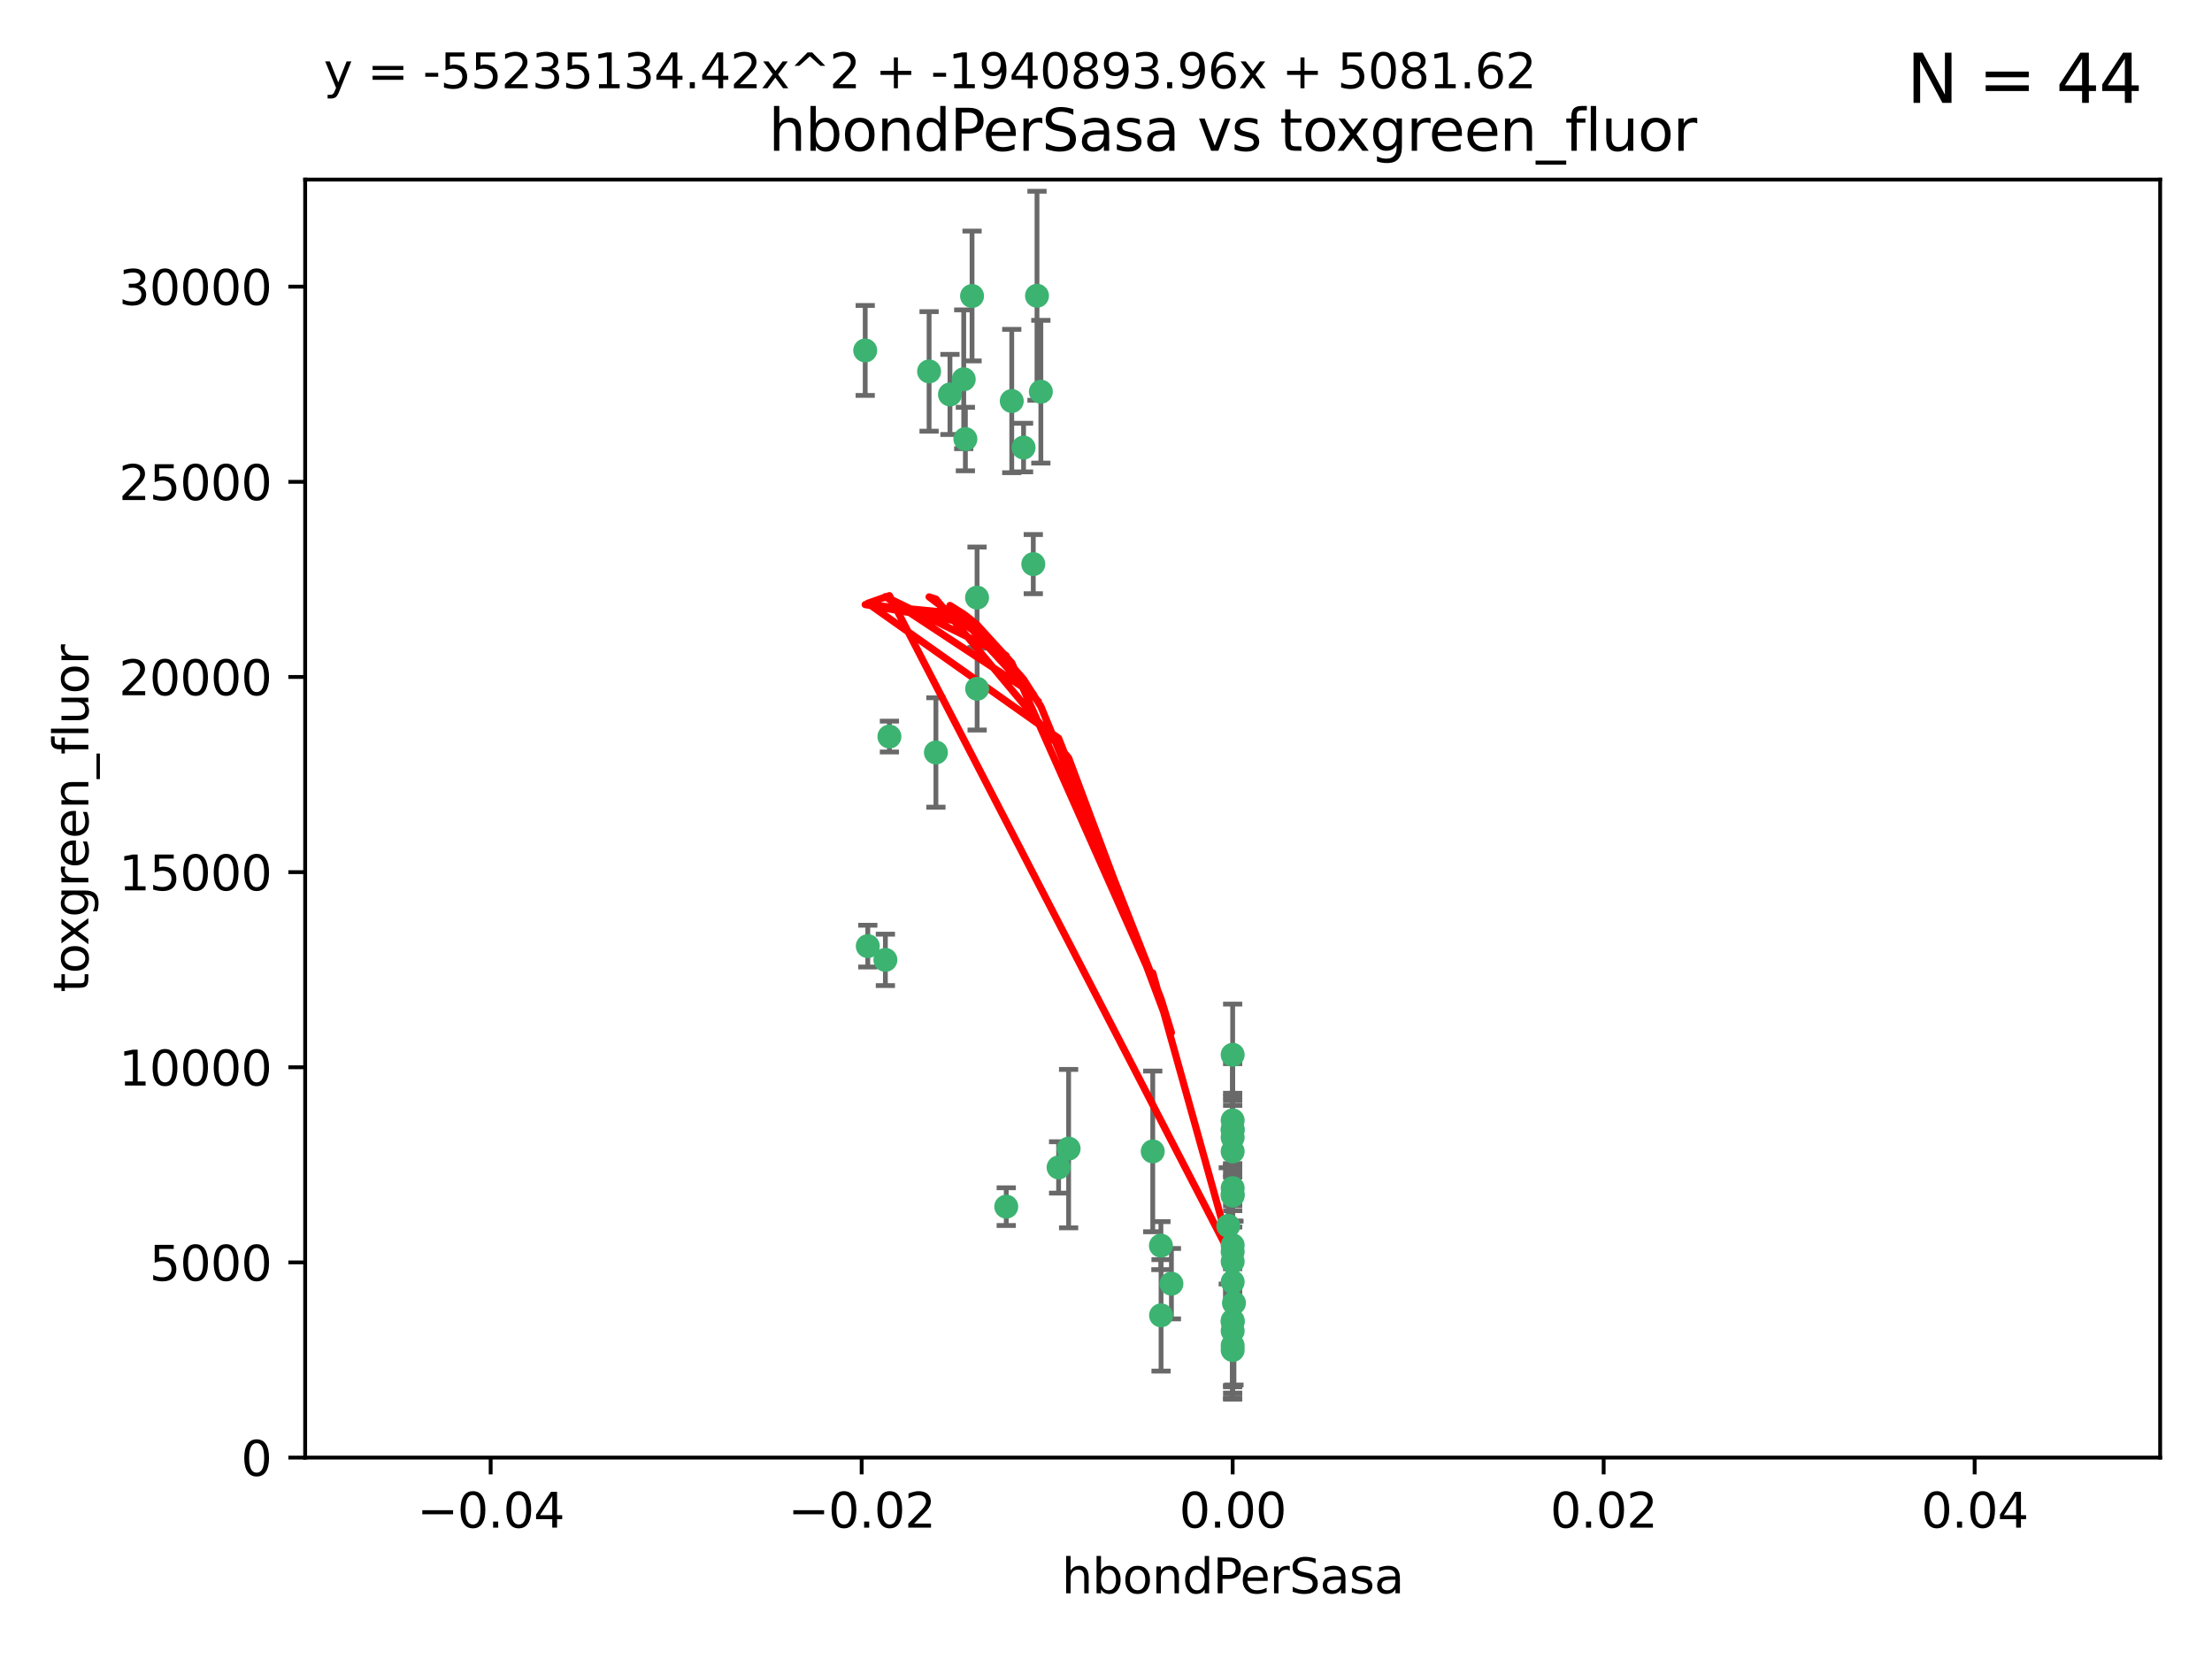 <?xml version="1.0" encoding="utf-8" standalone="no"?>
<!DOCTYPE svg PUBLIC "-//W3C//DTD SVG 1.1//EN"
  "http://www.w3.org/Graphics/SVG/1.1/DTD/svg11.dtd">
<svg xmlns:xlink="http://www.w3.org/1999/xlink" width="460.8pt" height="345.6pt" viewBox="0 0 460.8 345.6" xmlns="http://www.w3.org/2000/svg" version="1.1">
 <defs>
  <style type="text/css">*{stroke-linejoin: round; stroke-linecap: butt}</style>
 </defs>
 <g id="figure_1">
  <g id="patch_1">
   <path d="M 0 345.6 
L 460.8 345.6 
L 460.8 0 
L 0 0 
z
" style="fill: #ffffff"/>
  </g>
  <g id="axes_1">
   <g id="patch_2">
    <path d="M 63.571 303.64 
L 450 303.64 
L 450 37.411 
L 63.571 37.411 
z
" style="fill: #ffffff"/>
   </g>
   <g id="PathCollection_1">
    <defs>
     <path id="mf26d91941d" d="M 0 1.118 
C 0.297 1.118 0.581 1 0.791 0.791 
C 1 0.581 1.118 0.297 1.118 0 
C 1.118 -0.297 1 -0.581 0.791 -0.791 
C 0.581 -1 0.297 -1.118 0 -1.118 
C -0.297 -1.118 -0.581 -1 -0.791 -0.791 
C -1 -0.581 -1.118 -0.297 -1.118 0 
C -1.118 0.297 -1 0.581 -0.791 0.791 
C -0.581 1 -0.297 1.118 0 1.118 
z
" style="stroke: #3cb371"/>
    </defs>
    <g clip-path="url(#pdca9bd681d)">
     <use xlink:href="#mf26d91941d" x="216.026" y="61.614" style="fill: #3cb371; stroke: #3cb371"/>
     <use xlink:href="#mf26d91941d" x="197.895" y="82.171" style="fill: #3cb371; stroke: #3cb371"/>
     <use xlink:href="#mf26d91941d" x="200.763" y="79.013" style="fill: #3cb371; stroke: #3cb371"/>
     <use xlink:href="#mf26d91941d" x="180.24" y="73.004" style="fill: #3cb371; stroke: #3cb371"/>
     <use xlink:href="#mf26d91941d" x="203.536" y="124.496" style="fill: #3cb371; stroke: #3cb371"/>
     <use xlink:href="#mf26d91941d" x="201.107" y="91.463" style="fill: #3cb371; stroke: #3cb371"/>
     <use xlink:href="#mf26d91941d" x="203.554" y="143.488" style="fill: #3cb371; stroke: #3cb371"/>
     <use xlink:href="#mf26d91941d" x="210.768" y="83.54" style="fill: #3cb371; stroke: #3cb371"/>
     <use xlink:href="#mf26d91941d" x="241.838" y="259.488" style="fill: #3cb371; stroke: #3cb371"/>
     <use xlink:href="#mf26d91941d" x="216.829" y="81.601" style="fill: #3cb371; stroke: #3cb371"/>
     <use xlink:href="#mf26d91941d" x="213.226" y="93.237" style="fill: #3cb371; stroke: #3cb371"/>
     <use xlink:href="#mf26d91941d" x="202.496" y="61.664" style="fill: #3cb371; stroke: #3cb371"/>
     <use xlink:href="#mf26d91941d" x="215.253" y="117.515" style="fill: #3cb371; stroke: #3cb371"/>
     <use xlink:href="#mf26d91941d" x="184.442" y="199.958" style="fill: #3cb371; stroke: #3cb371"/>
     <use xlink:href="#mf26d91941d" x="209.62" y="251.367" style="fill: #3cb371; stroke: #3cb371"/>
     <use xlink:href="#mf26d91941d" x="193.547" y="77.373" style="fill: #3cb371; stroke: #3cb371"/>
     <use xlink:href="#mf26d91941d" x="194.968" y="156.754" style="fill: #3cb371; stroke: #3cb371"/>
     <use xlink:href="#mf26d91941d" x="222.612" y="239.279" style="fill: #3cb371; stroke: #3cb371"/>
     <use xlink:href="#mf26d91941d" x="244.027" y="267.417" style="fill: #3cb371; stroke: #3cb371"/>
     <use xlink:href="#mf26d91941d" x="241.869" y="274.013" style="fill: #3cb371; stroke: #3cb371"/>
     <use xlink:href="#mf26d91941d" x="220.527" y="243.195" style="fill: #3cb371; stroke: #3cb371"/>
     <use xlink:href="#mf26d91941d" x="180.776" y="197.095" style="fill: #3cb371; stroke: #3cb371"/>
     <use xlink:href="#mf26d91941d" x="185.282" y="153.437" style="fill: #3cb371; stroke: #3cb371"/>
     <use xlink:href="#mf26d91941d" x="256.786" y="280.312" style="fill: #3cb371; stroke: #3cb371"/>
     <use xlink:href="#mf26d91941d" x="257.056" y="271.445" style="fill: #3cb371; stroke: #3cb371"/>
     <use xlink:href="#mf26d91941d" x="256.786" y="219.726" style="fill: #3cb371; stroke: #3cb371"/>
     <use xlink:href="#mf26d91941d" x="240.137" y="239.858" style="fill: #3cb371; stroke: #3cb371"/>
     <use xlink:href="#mf26d91941d" x="256.786" y="247.505" style="fill: #3cb371; stroke: #3cb371"/>
     <use xlink:href="#mf26d91941d" x="256.786" y="259.404" style="fill: #3cb371; stroke: #3cb371"/>
     <use xlink:href="#mf26d91941d" x="256.786" y="233.39" style="fill: #3cb371; stroke: #3cb371"/>
     <use xlink:href="#mf26d91941d" x="256.786" y="235.267" style="fill: #3cb371; stroke: #3cb371"/>
     <use xlink:href="#mf26d91941d" x="255.869" y="255.371" style="fill: #3cb371; stroke: #3cb371"/>
     <use xlink:href="#mf26d91941d" x="256.786" y="248.797" style="fill: #3cb371; stroke: #3cb371"/>
     <use xlink:href="#mf26d91941d" x="256.786" y="239.862" style="fill: #3cb371; stroke: #3cb371"/>
     <use xlink:href="#mf26d91941d" x="256.786" y="281.233" style="fill: #3cb371; stroke: #3cb371"/>
     <use xlink:href="#mf26d91941d" x="256.786" y="235.431" style="fill: #3cb371; stroke: #3cb371"/>
     <use xlink:href="#mf26d91941d" x="256.786" y="275.386" style="fill: #3cb371; stroke: #3cb371"/>
     <use xlink:href="#mf26d91941d" x="256.786" y="236.943" style="fill: #3cb371; stroke: #3cb371"/>
     <use xlink:href="#mf26d91941d" x="256.786" y="277.252" style="fill: #3cb371; stroke: #3cb371"/>
     <use xlink:href="#mf26d91941d" x="256.786" y="249.072" style="fill: #3cb371; stroke: #3cb371"/>
     <use xlink:href="#mf26d91941d" x="256.786" y="267.05" style="fill: #3cb371; stroke: #3cb371"/>
     <use xlink:href="#mf26d91941d" x="256.786" y="262.805" style="fill: #3cb371; stroke: #3cb371"/>
     <use xlink:href="#mf26d91941d" x="256.786" y="275.102" style="fill: #3cb371; stroke: #3cb371"/>
     <use xlink:href="#mf26d91941d" x="256.786" y="260.738" style="fill: #3cb371; stroke: #3cb371"/>
    </g>
   </g>
   <g id="matplotlib.axis_1">
    <g id="xtick_1">
     <g id="line2d_1">
      <defs>
       <path id="m1353cb3b47" d="M 0 0 
L 0 3.5 
" style="stroke: #000000; stroke-width: 0.8"/>
      </defs>
      <g>
       <use xlink:href="#m1353cb3b47" x="102.214" y="303.64" style="stroke: #000000; stroke-width: 0.8"/>
      </g>
     </g>
     <g id="text_1">
      <!-- −0.04 -->
      <g transform="translate(86.891 318.238)scale(0.1 -0.1)">
       <defs>
        <path id="DejaVuSans-2212" d="M 678 2272 
L 4684 2272 
L 4684 1741 
L 678 1741 
L 678 2272 
z
" transform="scale(0.016)"/>
        <path id="DejaVuSans-30" d="M 2034 4250 
Q 1547 4250 1301 3770 
Q 1056 3291 1056 2328 
Q 1056 1369 1301 889 
Q 1547 409 2034 409 
Q 2525 409 2770 889 
Q 3016 1369 3016 2328 
Q 3016 3291 2770 3770 
Q 2525 4250 2034 4250 
z
M 2034 4750 
Q 2819 4750 3233 4129 
Q 3647 3509 3647 2328 
Q 3647 1150 3233 529 
Q 2819 -91 2034 -91 
Q 1250 -91 836 529 
Q 422 1150 422 2328 
Q 422 3509 836 4129 
Q 1250 4750 2034 4750 
z
" transform="scale(0.016)"/>
        <path id="DejaVuSans-2e" d="M 684 794 
L 1344 794 
L 1344 0 
L 684 0 
L 684 794 
z
" transform="scale(0.016)"/>
        <path id="DejaVuSans-34" d="M 2419 4116 
L 825 1625 
L 2419 1625 
L 2419 4116 
z
M 2253 4666 
L 3047 4666 
L 3047 1625 
L 3713 1625 
L 3713 1100 
L 3047 1100 
L 3047 0 
L 2419 0 
L 2419 1100 
L 313 1100 
L 313 1709 
L 2253 4666 
z
" transform="scale(0.016)"/>
       </defs>
       <use xlink:href="#DejaVuSans-2212"/>
       <use xlink:href="#DejaVuSans-30" x="83.789"/>
       <use xlink:href="#DejaVuSans-2e" x="147.412"/>
       <use xlink:href="#DejaVuSans-30" x="179.199"/>
       <use xlink:href="#DejaVuSans-34" x="242.822"/>
      </g>
     </g>
    </g>
    <g id="xtick_2">
     <g id="line2d_2">
      <g>
       <use xlink:href="#m1353cb3b47" x="179.5" y="303.64" style="stroke: #000000; stroke-width: 0.8"/>
      </g>
     </g>
     <g id="text_2">
      <!-- −0.02 -->
      <g transform="translate(164.177 318.238)scale(0.1 -0.1)">
       <defs>
        <path id="DejaVuSans-32" d="M 1228 531 
L 3431 531 
L 3431 0 
L 469 0 
L 469 531 
Q 828 903 1448 1529 
Q 2069 2156 2228 2338 
Q 2531 2678 2651 2914 
Q 2772 3150 2772 3378 
Q 2772 3750 2511 3984 
Q 2250 4219 1831 4219 
Q 1534 4219 1204 4116 
Q 875 4013 500 3803 
L 500 4441 
Q 881 4594 1212 4672 
Q 1544 4750 1819 4750 
Q 2544 4750 2975 4387 
Q 3406 4025 3406 3419 
Q 3406 3131 3298 2873 
Q 3191 2616 2906 2266 
Q 2828 2175 2409 1742 
Q 1991 1309 1228 531 
z
" transform="scale(0.016)"/>
       </defs>
       <use xlink:href="#DejaVuSans-2212"/>
       <use xlink:href="#DejaVuSans-30" x="83.789"/>
       <use xlink:href="#DejaVuSans-2e" x="147.412"/>
       <use xlink:href="#DejaVuSans-30" x="179.199"/>
       <use xlink:href="#DejaVuSans-32" x="242.822"/>
      </g>
     </g>
    </g>
    <g id="xtick_3">
     <g id="line2d_3">
      <g>
       <use xlink:href="#m1353cb3b47" x="256.786" y="303.64" style="stroke: #000000; stroke-width: 0.8"/>
      </g>
     </g>
     <g id="text_3">
      <!-- 0.00 -->
      <g transform="translate(245.653 318.238)scale(0.1 -0.1)">
       <use xlink:href="#DejaVuSans-30"/>
       <use xlink:href="#DejaVuSans-2e" x="63.623"/>
       <use xlink:href="#DejaVuSans-30" x="95.41"/>
       <use xlink:href="#DejaVuSans-30" x="159.033"/>
      </g>
     </g>
    </g>
    <g id="xtick_4">
     <g id="line2d_4">
      <g>
       <use xlink:href="#m1353cb3b47" x="334.071" y="303.64" style="stroke: #000000; stroke-width: 0.8"/>
      </g>
     </g>
     <g id="text_4">
      <!-- 0.02 -->
      <g transform="translate(322.939 318.238)scale(0.1 -0.1)">
       <use xlink:href="#DejaVuSans-30"/>
       <use xlink:href="#DejaVuSans-2e" x="63.623"/>
       <use xlink:href="#DejaVuSans-30" x="95.41"/>
       <use xlink:href="#DejaVuSans-32" x="159.033"/>
      </g>
     </g>
    </g>
    <g id="xtick_5">
     <g id="line2d_5">
      <g>
       <use xlink:href="#m1353cb3b47" x="411.357" y="303.64" style="stroke: #000000; stroke-width: 0.8"/>
      </g>
     </g>
     <g id="text_5">
      <!-- 0.04 -->
      <g transform="translate(400.224 318.238)scale(0.1 -0.1)">
       <use xlink:href="#DejaVuSans-30"/>
       <use xlink:href="#DejaVuSans-2e" x="63.623"/>
       <use xlink:href="#DejaVuSans-30" x="95.41"/>
       <use xlink:href="#DejaVuSans-34" x="159.033"/>
      </g>
     </g>
    </g>
    <g id="text_6">
     <!-- hbondPerSasa -->
     <g transform="translate(221.168 331.917)scale(0.1 -0.1)">
      <defs>
       <path id="DejaVuSans-68" d="M 3513 2113 
L 3513 0 
L 2938 0 
L 2938 2094 
Q 2938 2591 2744 2837 
Q 2550 3084 2163 3084 
Q 1697 3084 1428 2787 
Q 1159 2491 1159 1978 
L 1159 0 
L 581 0 
L 581 4863 
L 1159 4863 
L 1159 2956 
Q 1366 3272 1645 3428 
Q 1925 3584 2291 3584 
Q 2894 3584 3203 3211 
Q 3513 2838 3513 2113 
z
" transform="scale(0.016)"/>
       <path id="DejaVuSans-62" d="M 3116 1747 
Q 3116 2381 2855 2742 
Q 2594 3103 2138 3103 
Q 1681 3103 1420 2742 
Q 1159 2381 1159 1747 
Q 1159 1113 1420 752 
Q 1681 391 2138 391 
Q 2594 391 2855 752 
Q 3116 1113 3116 1747 
z
M 1159 2969 
Q 1341 3281 1617 3432 
Q 1894 3584 2278 3584 
Q 2916 3584 3314 3078 
Q 3713 2572 3713 1747 
Q 3713 922 3314 415 
Q 2916 -91 2278 -91 
Q 1894 -91 1617 61 
Q 1341 213 1159 525 
L 1159 0 
L 581 0 
L 581 4863 
L 1159 4863 
L 1159 2969 
z
" transform="scale(0.016)"/>
       <path id="DejaVuSans-6f" d="M 1959 3097 
Q 1497 3097 1228 2736 
Q 959 2375 959 1747 
Q 959 1119 1226 758 
Q 1494 397 1959 397 
Q 2419 397 2687 759 
Q 2956 1122 2956 1747 
Q 2956 2369 2687 2733 
Q 2419 3097 1959 3097 
z
M 1959 3584 
Q 2709 3584 3137 3096 
Q 3566 2609 3566 1747 
Q 3566 888 3137 398 
Q 2709 -91 1959 -91 
Q 1206 -91 779 398 
Q 353 888 353 1747 
Q 353 2609 779 3096 
Q 1206 3584 1959 3584 
z
" transform="scale(0.016)"/>
       <path id="DejaVuSans-6e" d="M 3513 2113 
L 3513 0 
L 2938 0 
L 2938 2094 
Q 2938 2591 2744 2837 
Q 2550 3084 2163 3084 
Q 1697 3084 1428 2787 
Q 1159 2491 1159 1978 
L 1159 0 
L 581 0 
L 581 3500 
L 1159 3500 
L 1159 2956 
Q 1366 3272 1645 3428 
Q 1925 3584 2291 3584 
Q 2894 3584 3203 3211 
Q 3513 2838 3513 2113 
z
" transform="scale(0.016)"/>
       <path id="DejaVuSans-64" d="M 2906 2969 
L 2906 4863 
L 3481 4863 
L 3481 0 
L 2906 0 
L 2906 525 
Q 2725 213 2448 61 
Q 2172 -91 1784 -91 
Q 1150 -91 751 415 
Q 353 922 353 1747 
Q 353 2572 751 3078 
Q 1150 3584 1784 3584 
Q 2172 3584 2448 3432 
Q 2725 3281 2906 2969 
z
M 947 1747 
Q 947 1113 1208 752 
Q 1469 391 1925 391 
Q 2381 391 2643 752 
Q 2906 1113 2906 1747 
Q 2906 2381 2643 2742 
Q 2381 3103 1925 3103 
Q 1469 3103 1208 2742 
Q 947 2381 947 1747 
z
" transform="scale(0.016)"/>
       <path id="DejaVuSans-50" d="M 1259 4147 
L 1259 2394 
L 2053 2394 
Q 2494 2394 2734 2622 
Q 2975 2850 2975 3272 
Q 2975 3691 2734 3919 
Q 2494 4147 2053 4147 
L 1259 4147 
z
M 628 4666 
L 2053 4666 
Q 2838 4666 3239 4311 
Q 3641 3956 3641 3272 
Q 3641 2581 3239 2228 
Q 2838 1875 2053 1875 
L 1259 1875 
L 1259 0 
L 628 0 
L 628 4666 
z
" transform="scale(0.016)"/>
       <path id="DejaVuSans-65" d="M 3597 1894 
L 3597 1613 
L 953 1613 
Q 991 1019 1311 708 
Q 1631 397 2203 397 
Q 2534 397 2845 478 
Q 3156 559 3463 722 
L 3463 178 
Q 3153 47 2828 -22 
Q 2503 -91 2169 -91 
Q 1331 -91 842 396 
Q 353 884 353 1716 
Q 353 2575 817 3079 
Q 1281 3584 2069 3584 
Q 2775 3584 3186 3129 
Q 3597 2675 3597 1894 
z
M 3022 2063 
Q 3016 2534 2758 2815 
Q 2500 3097 2075 3097 
Q 1594 3097 1305 2825 
Q 1016 2553 972 2059 
L 3022 2063 
z
" transform="scale(0.016)"/>
       <path id="DejaVuSans-72" d="M 2631 2963 
Q 2534 3019 2420 3045 
Q 2306 3072 2169 3072 
Q 1681 3072 1420 2755 
Q 1159 2438 1159 1844 
L 1159 0 
L 581 0 
L 581 3500 
L 1159 3500 
L 1159 2956 
Q 1341 3275 1631 3429 
Q 1922 3584 2338 3584 
Q 2397 3584 2469 3576 
Q 2541 3569 2628 3553 
L 2631 2963 
z
" transform="scale(0.016)"/>
       <path id="DejaVuSans-53" d="M 3425 4513 
L 3425 3897 
Q 3066 4069 2747 4153 
Q 2428 4238 2131 4238 
Q 1616 4238 1336 4038 
Q 1056 3838 1056 3469 
Q 1056 3159 1242 3001 
Q 1428 2844 1947 2747 
L 2328 2669 
Q 3034 2534 3370 2195 
Q 3706 1856 3706 1288 
Q 3706 609 3251 259 
Q 2797 -91 1919 -91 
Q 1588 -91 1214 -16 
Q 841 59 441 206 
L 441 856 
Q 825 641 1194 531 
Q 1563 422 1919 422 
Q 2459 422 2753 634 
Q 3047 847 3047 1241 
Q 3047 1584 2836 1778 
Q 2625 1972 2144 2069 
L 1759 2144 
Q 1053 2284 737 2584 
Q 422 2884 422 3419 
Q 422 4038 858 4394 
Q 1294 4750 2059 4750 
Q 2388 4750 2728 4690 
Q 3069 4631 3425 4513 
z
" transform="scale(0.016)"/>
       <path id="DejaVuSans-61" d="M 2194 1759 
Q 1497 1759 1228 1600 
Q 959 1441 959 1056 
Q 959 750 1161 570 
Q 1363 391 1709 391 
Q 2188 391 2477 730 
Q 2766 1069 2766 1631 
L 2766 1759 
L 2194 1759 
z
M 3341 1997 
L 3341 0 
L 2766 0 
L 2766 531 
Q 2569 213 2275 61 
Q 1981 -91 1556 -91 
Q 1019 -91 701 211 
Q 384 513 384 1019 
Q 384 1609 779 1909 
Q 1175 2209 1959 2209 
L 2766 2209 
L 2766 2266 
Q 2766 2663 2505 2880 
Q 2244 3097 1772 3097 
Q 1472 3097 1187 3025 
Q 903 2953 641 2809 
L 641 3341 
Q 956 3463 1253 3523 
Q 1550 3584 1831 3584 
Q 2591 3584 2966 3190 
Q 3341 2797 3341 1997 
z
" transform="scale(0.016)"/>
       <path id="DejaVuSans-73" d="M 2834 3397 
L 2834 2853 
Q 2591 2978 2328 3040 
Q 2066 3103 1784 3103 
Q 1356 3103 1142 2972 
Q 928 2841 928 2578 
Q 928 2378 1081 2264 
Q 1234 2150 1697 2047 
L 1894 2003 
Q 2506 1872 2764 1633 
Q 3022 1394 3022 966 
Q 3022 478 2636 193 
Q 2250 -91 1575 -91 
Q 1294 -91 989 -36 
Q 684 19 347 128 
L 347 722 
Q 666 556 975 473 
Q 1284 391 1588 391 
Q 1994 391 2212 530 
Q 2431 669 2431 922 
Q 2431 1156 2273 1281 
Q 2116 1406 1581 1522 
L 1381 1569 
Q 847 1681 609 1914 
Q 372 2147 372 2553 
Q 372 3047 722 3315 
Q 1072 3584 1716 3584 
Q 2034 3584 2315 3537 
Q 2597 3491 2834 3397 
z
" transform="scale(0.016)"/>
      </defs>
      <use xlink:href="#DejaVuSans-68"/>
      <use xlink:href="#DejaVuSans-62" x="63.379"/>
      <use xlink:href="#DejaVuSans-6f" x="126.855"/>
      <use xlink:href="#DejaVuSans-6e" x="188.037"/>
      <use xlink:href="#DejaVuSans-64" x="251.416"/>
      <use xlink:href="#DejaVuSans-50" x="314.893"/>
      <use xlink:href="#DejaVuSans-65" x="371.57"/>
      <use xlink:href="#DejaVuSans-72" x="433.094"/>
      <use xlink:href="#DejaVuSans-53" x="474.207"/>
      <use xlink:href="#DejaVuSans-61" x="537.684"/>
      <use xlink:href="#DejaVuSans-73" x="598.963"/>
      <use xlink:href="#DejaVuSans-61" x="651.062"/>
     </g>
    </g>
   </g>
   <g id="matplotlib.axis_2">
    <g id="ytick_1">
     <g id="line2d_6">
      <defs>
       <path id="mce7b92d0aa" d="M 0 0 
L -3.5 0 
" style="stroke: #000000; stroke-width: 0.8"/>
      </defs>
      <g>
       <use xlink:href="#mce7b92d0aa" x="63.571" y="303.64" style="stroke: #000000; stroke-width: 0.8"/>
      </g>
     </g>
     <g id="text_7">
      <!-- 0 -->
      <g transform="translate(50.209 307.439)scale(0.1 -0.1)">
       <use xlink:href="#DejaVuSans-30"/>
      </g>
     </g>
    </g>
    <g id="ytick_2">
     <g id="line2d_7">
      <g>
       <use xlink:href="#mce7b92d0aa" x="63.571" y="262.986" style="stroke: #000000; stroke-width: 0.8"/>
      </g>
     </g>
     <g id="text_8">
      <!-- 5000 -->
      <g transform="translate(31.121 266.786)scale(0.1 -0.1)">
       <defs>
        <path id="DejaVuSans-35" d="M 691 4666 
L 3169 4666 
L 3169 4134 
L 1269 4134 
L 1269 2991 
Q 1406 3038 1543 3061 
Q 1681 3084 1819 3084 
Q 2600 3084 3056 2656 
Q 3513 2228 3513 1497 
Q 3513 744 3044 326 
Q 2575 -91 1722 -91 
Q 1428 -91 1123 -41 
Q 819 9 494 109 
L 494 744 
Q 775 591 1075 516 
Q 1375 441 1709 441 
Q 2250 441 2565 725 
Q 2881 1009 2881 1497 
Q 2881 1984 2565 2268 
Q 2250 2553 1709 2553 
Q 1456 2553 1204 2497 
Q 953 2441 691 2322 
L 691 4666 
z
" transform="scale(0.016)"/>
       </defs>
       <use xlink:href="#DejaVuSans-35"/>
       <use xlink:href="#DejaVuSans-30" x="63.623"/>
       <use xlink:href="#DejaVuSans-30" x="127.246"/>
       <use xlink:href="#DejaVuSans-30" x="190.869"/>
      </g>
     </g>
    </g>
    <g id="ytick_3">
     <g id="line2d_8">
      <g>
       <use xlink:href="#mce7b92d0aa" x="63.571" y="222.333" style="stroke: #000000; stroke-width: 0.8"/>
      </g>
     </g>
     <g id="text_9">
      <!-- 10000 -->
      <g transform="translate(24.759 226.132)scale(0.1 -0.1)">
       <defs>
        <path id="DejaVuSans-31" d="M 794 531 
L 1825 531 
L 1825 4091 
L 703 3866 
L 703 4441 
L 1819 4666 
L 2450 4666 
L 2450 531 
L 3481 531 
L 3481 0 
L 794 0 
L 794 531 
z
" transform="scale(0.016)"/>
       </defs>
       <use xlink:href="#DejaVuSans-31"/>
       <use xlink:href="#DejaVuSans-30" x="63.623"/>
       <use xlink:href="#DejaVuSans-30" x="127.246"/>
       <use xlink:href="#DejaVuSans-30" x="190.869"/>
       <use xlink:href="#DejaVuSans-30" x="254.492"/>
      </g>
     </g>
    </g>
    <g id="ytick_4">
     <g id="line2d_9">
      <g>
       <use xlink:href="#mce7b92d0aa" x="63.571" y="181.679" style="stroke: #000000; stroke-width: 0.8"/>
      </g>
     </g>
     <g id="text_10">
      <!-- 15000 -->
      <g transform="translate(24.759 185.478)scale(0.1 -0.1)">
       <use xlink:href="#DejaVuSans-31"/>
       <use xlink:href="#DejaVuSans-35" x="63.623"/>
       <use xlink:href="#DejaVuSans-30" x="127.246"/>
       <use xlink:href="#DejaVuSans-30" x="190.869"/>
       <use xlink:href="#DejaVuSans-30" x="254.492"/>
      </g>
     </g>
    </g>
    <g id="ytick_5">
     <g id="line2d_10">
      <g>
       <use xlink:href="#mce7b92d0aa" x="63.571" y="141.026" style="stroke: #000000; stroke-width: 0.8"/>
      </g>
     </g>
     <g id="text_11">
      <!-- 20000 -->
      <g transform="translate(24.759 144.825)scale(0.1 -0.1)">
       <use xlink:href="#DejaVuSans-32"/>
       <use xlink:href="#DejaVuSans-30" x="63.623"/>
       <use xlink:href="#DejaVuSans-30" x="127.246"/>
       <use xlink:href="#DejaVuSans-30" x="190.869"/>
       <use xlink:href="#DejaVuSans-30" x="254.492"/>
      </g>
     </g>
    </g>
    <g id="ytick_6">
     <g id="line2d_11">
      <g>
       <use xlink:href="#mce7b92d0aa" x="63.571" y="100.372" style="stroke: #000000; stroke-width: 0.8"/>
      </g>
     </g>
     <g id="text_12">
      <!-- 25000 -->
      <g transform="translate(24.759 104.171)scale(0.1 -0.1)">
       <use xlink:href="#DejaVuSans-32"/>
       <use xlink:href="#DejaVuSans-35" x="63.623"/>
       <use xlink:href="#DejaVuSans-30" x="127.246"/>
       <use xlink:href="#DejaVuSans-30" x="190.869"/>
       <use xlink:href="#DejaVuSans-30" x="254.492"/>
      </g>
     </g>
    </g>
    <g id="ytick_7">
     <g id="line2d_12">
      <g>
       <use xlink:href="#mce7b92d0aa" x="63.571" y="59.718" style="stroke: #000000; stroke-width: 0.8"/>
      </g>
     </g>
     <g id="text_13">
      <!-- 30000 -->
      <g transform="translate(24.759 63.518)scale(0.1 -0.1)">
       <defs>
        <path id="DejaVuSans-33" d="M 2597 2516 
Q 3050 2419 3304 2112 
Q 3559 1806 3559 1356 
Q 3559 666 3084 287 
Q 2609 -91 1734 -91 
Q 1441 -91 1130 -33 
Q 819 25 488 141 
L 488 750 
Q 750 597 1062 519 
Q 1375 441 1716 441 
Q 2309 441 2620 675 
Q 2931 909 2931 1356 
Q 2931 1769 2642 2001 
Q 2353 2234 1838 2234 
L 1294 2234 
L 1294 2753 
L 1863 2753 
Q 2328 2753 2575 2939 
Q 2822 3125 2822 3475 
Q 2822 3834 2567 4026 
Q 2313 4219 1838 4219 
Q 1578 4219 1281 4162 
Q 984 4106 628 3988 
L 628 4550 
Q 988 4650 1302 4700 
Q 1616 4750 1894 4750 
Q 2613 4750 3031 4423 
Q 3450 4097 3450 3541 
Q 3450 3153 3228 2886 
Q 3006 2619 2597 2516 
z
" transform="scale(0.016)"/>
       </defs>
       <use xlink:href="#DejaVuSans-33"/>
       <use xlink:href="#DejaVuSans-30" x="63.623"/>
       <use xlink:href="#DejaVuSans-30" x="127.246"/>
       <use xlink:href="#DejaVuSans-30" x="190.869"/>
       <use xlink:href="#DejaVuSans-30" x="254.492"/>
      </g>
     </g>
    </g>
    <g id="text_14">
     <!-- toxgreen_fluor -->
     <g transform="translate(18.401 206.72)rotate(-90)scale(0.1 -0.1)">
      <defs>
       <path id="DejaVuSans-74" d="M 1172 4494 
L 1172 3500 
L 2356 3500 
L 2356 3053 
L 1172 3053 
L 1172 1153 
Q 1172 725 1289 603 
Q 1406 481 1766 481 
L 2356 481 
L 2356 0 
L 1766 0 
Q 1100 0 847 248 
Q 594 497 594 1153 
L 594 3053 
L 172 3053 
L 172 3500 
L 594 3500 
L 594 4494 
L 1172 4494 
z
" transform="scale(0.016)"/>
       <path id="DejaVuSans-78" d="M 3513 3500 
L 2247 1797 
L 3578 0 
L 2900 0 
L 1881 1375 
L 863 0 
L 184 0 
L 1544 1831 
L 300 3500 
L 978 3500 
L 1906 2253 
L 2834 3500 
L 3513 3500 
z
" transform="scale(0.016)"/>
       <path id="DejaVuSans-67" d="M 2906 1791 
Q 2906 2416 2648 2759 
Q 2391 3103 1925 3103 
Q 1463 3103 1205 2759 
Q 947 2416 947 1791 
Q 947 1169 1205 825 
Q 1463 481 1925 481 
Q 2391 481 2648 825 
Q 2906 1169 2906 1791 
z
M 3481 434 
Q 3481 -459 3084 -895 
Q 2688 -1331 1869 -1331 
Q 1566 -1331 1297 -1286 
Q 1028 -1241 775 -1147 
L 775 -588 
Q 1028 -725 1275 -790 
Q 1522 -856 1778 -856 
Q 2344 -856 2625 -561 
Q 2906 -266 2906 331 
L 2906 616 
Q 2728 306 2450 153 
Q 2172 0 1784 0 
Q 1141 0 747 490 
Q 353 981 353 1791 
Q 353 2603 747 3093 
Q 1141 3584 1784 3584 
Q 2172 3584 2450 3431 
Q 2728 3278 2906 2969 
L 2906 3500 
L 3481 3500 
L 3481 434 
z
" transform="scale(0.016)"/>
       <path id="DejaVuSans-5f" d="M 3263 -1063 
L 3263 -1509 
L -63 -1509 
L -63 -1063 
L 3263 -1063 
z
" transform="scale(0.016)"/>
       <path id="DejaVuSans-66" d="M 2375 4863 
L 2375 4384 
L 1825 4384 
Q 1516 4384 1395 4259 
Q 1275 4134 1275 3809 
L 1275 3500 
L 2222 3500 
L 2222 3053 
L 1275 3053 
L 1275 0 
L 697 0 
L 697 3053 
L 147 3053 
L 147 3500 
L 697 3500 
L 697 3744 
Q 697 4328 969 4595 
Q 1241 4863 1831 4863 
L 2375 4863 
z
" transform="scale(0.016)"/>
       <path id="DejaVuSans-6c" d="M 603 4863 
L 1178 4863 
L 1178 0 
L 603 0 
L 603 4863 
z
" transform="scale(0.016)"/>
       <path id="DejaVuSans-75" d="M 544 1381 
L 544 3500 
L 1119 3500 
L 1119 1403 
Q 1119 906 1312 657 
Q 1506 409 1894 409 
Q 2359 409 2629 706 
Q 2900 1003 2900 1516 
L 2900 3500 
L 3475 3500 
L 3475 0 
L 2900 0 
L 2900 538 
Q 2691 219 2414 64 
Q 2138 -91 1772 -91 
Q 1169 -91 856 284 
Q 544 659 544 1381 
z
M 1991 3584 
L 1991 3584 
z
" transform="scale(0.016)"/>
      </defs>
      <use xlink:href="#DejaVuSans-74"/>
      <use xlink:href="#DejaVuSans-6f" x="39.209"/>
      <use xlink:href="#DejaVuSans-78" x="97.266"/>
      <use xlink:href="#DejaVuSans-67" x="156.445"/>
      <use xlink:href="#DejaVuSans-72" x="219.922"/>
      <use xlink:href="#DejaVuSans-65" x="258.785"/>
      <use xlink:href="#DejaVuSans-65" x="320.309"/>
      <use xlink:href="#DejaVuSans-6e" x="381.832"/>
      <use xlink:href="#DejaVuSans-5f" x="445.211"/>
      <use xlink:href="#DejaVuSans-66" x="495.211"/>
      <use xlink:href="#DejaVuSans-6c" x="530.416"/>
      <use xlink:href="#DejaVuSans-75" x="558.199"/>
      <use xlink:href="#DejaVuSans-6f" x="621.578"/>
      <use xlink:href="#DejaVuSans-72" x="682.76"/>
     </g>
    </g>
   </g>
   <g id="LineCollection_1">
    <path d="M 216.026 83.38 
L 216.026 39.848 
" clip-path="url(#pdca9bd681d)" style="fill: none; stroke: #696969"/>
    <path d="M 197.895 90.514 
L 197.895 73.828 
" clip-path="url(#pdca9bd681d)" style="fill: none; stroke: #696969"/>
    <path d="M 200.763 93.467 
L 200.763 64.559 
" clip-path="url(#pdca9bd681d)" style="fill: none; stroke: #696969"/>
    <path d="M 180.24 82.377 
L 180.24 63.632 
" clip-path="url(#pdca9bd681d)" style="fill: none; stroke: #696969"/>
    <path d="M 203.536 135.03 
L 203.536 113.961 
" clip-path="url(#pdca9bd681d)" style="fill: none; stroke: #696969"/>
    <path d="M 201.107 98.075 
L 201.107 84.85 
" clip-path="url(#pdca9bd681d)" style="fill: none; stroke: #696969"/>
    <path d="M 203.554 152.078 
L 203.554 134.898 
" clip-path="url(#pdca9bd681d)" style="fill: none; stroke: #696969"/>
    <path d="M 210.768 98.468 
L 210.768 68.613 
" clip-path="url(#pdca9bd681d)" style="fill: none; stroke: #696969"/>
    <path d="M 241.838 264.487 
L 241.838 254.489 
" clip-path="url(#pdca9bd681d)" style="fill: none; stroke: #696969"/>
    <path d="M 216.829 96.47 
L 216.829 66.732 
" clip-path="url(#pdca9bd681d)" style="fill: none; stroke: #696969"/>
    <path d="M 213.226 98.3 
L 213.226 88.175 
" clip-path="url(#pdca9bd681d)" style="fill: none; stroke: #696969"/>
    <path d="M 202.496 75.185 
L 202.496 48.142 
" clip-path="url(#pdca9bd681d)" style="fill: none; stroke: #696969"/>
    <path d="M 215.253 123.677 
L 215.253 111.354 
" clip-path="url(#pdca9bd681d)" style="fill: none; stroke: #696969"/>
    <path d="M 184.442 205.31 
L 184.442 194.605 
" clip-path="url(#pdca9bd681d)" style="fill: none; stroke: #696969"/>
    <path d="M 209.62 255.294 
L 209.62 247.44 
" clip-path="url(#pdca9bd681d)" style="fill: none; stroke: #696969"/>
    <path d="M 193.547 89.821 
L 193.547 64.926 
" clip-path="url(#pdca9bd681d)" style="fill: none; stroke: #696969"/>
    <path d="M 194.968 168.148 
L 194.968 145.359 
" clip-path="url(#pdca9bd681d)" style="fill: none; stroke: #696969"/>
    <path d="M 222.612 255.778 
L 222.612 222.78 
" clip-path="url(#pdca9bd681d)" style="fill: none; stroke: #696969"/>
    <path d="M 244.027 274.752 
L 244.027 260.081 
" clip-path="url(#pdca9bd681d)" style="fill: none; stroke: #696969"/>
    <path d="M 241.869 285.624 
L 241.869 262.402 
" clip-path="url(#pdca9bd681d)" style="fill: none; stroke: #696969"/>
    <path d="M 220.527 248.545 
L 220.527 237.845 
" clip-path="url(#pdca9bd681d)" style="fill: none; stroke: #696969"/>
    <path d="M 180.776 201.447 
L 180.776 192.742 
" clip-path="url(#pdca9bd681d)" style="fill: none; stroke: #696969"/>
    <path d="M 185.282 156.651 
L 185.282 150.223 
" clip-path="url(#pdca9bd681d)" style="fill: none; stroke: #696969"/>
    <path d="M 256.786 291.481 
L 256.786 269.142 
" clip-path="url(#pdca9bd681d)" style="fill: none; stroke: #696969"/>
    <path d="M 257.056 288.513 
L 257.056 254.376 
" clip-path="url(#pdca9bd681d)" style="fill: none; stroke: #696969"/>
    <path d="M 256.786 230.277 
L 256.786 209.176 
" clip-path="url(#pdca9bd681d)" style="fill: none; stroke: #696969"/>
    <path d="M 240.137 256.597 
L 240.137 223.118 
" clip-path="url(#pdca9bd681d)" style="fill: none; stroke: #696969"/>
    <path d="M 256.786 252.2 
L 256.786 242.809 
" clip-path="url(#pdca9bd681d)" style="fill: none; stroke: #696969"/>
    <path d="M 256.786 267.717 
L 256.786 251.092 
" clip-path="url(#pdca9bd681d)" style="fill: none; stroke: #696969"/>
    <path d="M 256.786 245.201 
L 256.786 221.579 
" clip-path="url(#pdca9bd681d)" style="fill: none; stroke: #696969"/>
    <path d="M 256.786 242.797 
L 256.786 227.737 
" clip-path="url(#pdca9bd681d)" style="fill: none; stroke: #696969"/>
    <path d="M 255.869 267.477 
L 255.869 243.266 
" clip-path="url(#pdca9bd681d)" style="fill: none; stroke: #696969"/>
    <path d="M 256.786 268.328 
L 256.786 229.266 
" clip-path="url(#pdca9bd681d)" style="fill: none; stroke: #696969"/>
    <path d="M 256.786 259.624 
L 256.786 220.1 
" clip-path="url(#pdca9bd681d)" style="fill: none; stroke: #696969"/>
    <path d="M 256.786 291.199 
L 256.786 271.267 
" clip-path="url(#pdca9bd681d)" style="fill: none; stroke: #696969"/>
    <path d="M 256.786 242.403 
L 256.786 228.458 
" clip-path="url(#pdca9bd681d)" style="fill: none; stroke: #696969"/>
    <path d="M 256.786 288.898 
L 256.786 261.874 
" clip-path="url(#pdca9bd681d)" style="fill: none; stroke: #696969"/>
    <path d="M 256.786 238.573 
L 256.786 235.313 
" clip-path="url(#pdca9bd681d)" style="fill: none; stroke: #696969"/>
    <path d="M 256.786 290.201 
L 256.786 264.302 
" clip-path="url(#pdca9bd681d)" style="fill: none; stroke: #696969"/>
    <path d="M 256.786 254.396 
L 256.786 243.748 
" clip-path="url(#pdca9bd681d)" style="fill: none; stroke: #696969"/>
    <path d="M 256.786 274.924 
L 256.786 259.176 
" clip-path="url(#pdca9bd681d)" style="fill: none; stroke: #696969"/>
    <path d="M 256.786 269.995 
L 256.786 255.615 
" clip-path="url(#pdca9bd681d)" style="fill: none; stroke: #696969"/>
    <path d="M 256.786 288.629 
L 256.786 261.576 
" clip-path="url(#pdca9bd681d)" style="fill: none; stroke: #696969"/>
    <path d="M 256.786 276.765 
L 256.786 244.712 
" clip-path="url(#pdca9bd681d)" style="fill: none; stroke: #696969"/>
   </g>
   <g id="line2d_13">
    <defs>
     <path id="mbd13a702fe" d="M 2 0 
L -2 -0 
" style="stroke: #696969"/>
    </defs>
    <g clip-path="url(#pdca9bd681d)">
     <use xlink:href="#mbd13a702fe" x="216.026" y="83.38" style="fill: #696969; stroke: #696969"/>
     <use xlink:href="#mbd13a702fe" x="197.895" y="90.514" style="fill: #696969; stroke: #696969"/>
     <use xlink:href="#mbd13a702fe" x="200.763" y="93.467" style="fill: #696969; stroke: #696969"/>
     <use xlink:href="#mbd13a702fe" x="180.24" y="82.377" style="fill: #696969; stroke: #696969"/>
     <use xlink:href="#mbd13a702fe" x="203.536" y="135.03" style="fill: #696969; stroke: #696969"/>
     <use xlink:href="#mbd13a702fe" x="201.107" y="98.075" style="fill: #696969; stroke: #696969"/>
     <use xlink:href="#mbd13a702fe" x="203.554" y="152.078" style="fill: #696969; stroke: #696969"/>
     <use xlink:href="#mbd13a702fe" x="210.768" y="98.468" style="fill: #696969; stroke: #696969"/>
     <use xlink:href="#mbd13a702fe" x="241.838" y="264.487" style="fill: #696969; stroke: #696969"/>
     <use xlink:href="#mbd13a702fe" x="216.829" y="96.47" style="fill: #696969; stroke: #696969"/>
     <use xlink:href="#mbd13a702fe" x="213.226" y="98.3" style="fill: #696969; stroke: #696969"/>
     <use xlink:href="#mbd13a702fe" x="202.496" y="75.185" style="fill: #696969; stroke: #696969"/>
     <use xlink:href="#mbd13a702fe" x="215.253" y="123.677" style="fill: #696969; stroke: #696969"/>
     <use xlink:href="#mbd13a702fe" x="184.442" y="205.31" style="fill: #696969; stroke: #696969"/>
     <use xlink:href="#mbd13a702fe" x="209.62" y="255.294" style="fill: #696969; stroke: #696969"/>
     <use xlink:href="#mbd13a702fe" x="193.547" y="89.821" style="fill: #696969; stroke: #696969"/>
     <use xlink:href="#mbd13a702fe" x="194.968" y="168.148" style="fill: #696969; stroke: #696969"/>
     <use xlink:href="#mbd13a702fe" x="222.612" y="255.778" style="fill: #696969; stroke: #696969"/>
     <use xlink:href="#mbd13a702fe" x="244.027" y="274.752" style="fill: #696969; stroke: #696969"/>
     <use xlink:href="#mbd13a702fe" x="241.869" y="285.624" style="fill: #696969; stroke: #696969"/>
     <use xlink:href="#mbd13a702fe" x="220.527" y="248.545" style="fill: #696969; stroke: #696969"/>
     <use xlink:href="#mbd13a702fe" x="180.776" y="201.447" style="fill: #696969; stroke: #696969"/>
     <use xlink:href="#mbd13a702fe" x="185.282" y="156.651" style="fill: #696969; stroke: #696969"/>
     <use xlink:href="#mbd13a702fe" x="256.786" y="291.481" style="fill: #696969; stroke: #696969"/>
     <use xlink:href="#mbd13a702fe" x="257.056" y="288.513" style="fill: #696969; stroke: #696969"/>
     <use xlink:href="#mbd13a702fe" x="256.786" y="230.277" style="fill: #696969; stroke: #696969"/>
     <use xlink:href="#mbd13a702fe" x="240.137" y="256.597" style="fill: #696969; stroke: #696969"/>
     <use xlink:href="#mbd13a702fe" x="256.786" y="252.2" style="fill: #696969; stroke: #696969"/>
     <use xlink:href="#mbd13a702fe" x="256.786" y="267.717" style="fill: #696969; stroke: #696969"/>
     <use xlink:href="#mbd13a702fe" x="256.786" y="245.201" style="fill: #696969; stroke: #696969"/>
     <use xlink:href="#mbd13a702fe" x="256.786" y="242.797" style="fill: #696969; stroke: #696969"/>
     <use xlink:href="#mbd13a702fe" x="255.869" y="267.477" style="fill: #696969; stroke: #696969"/>
     <use xlink:href="#mbd13a702fe" x="256.786" y="268.328" style="fill: #696969; stroke: #696969"/>
     <use xlink:href="#mbd13a702fe" x="256.786" y="259.624" style="fill: #696969; stroke: #696969"/>
     <use xlink:href="#mbd13a702fe" x="256.786" y="291.199" style="fill: #696969; stroke: #696969"/>
     <use xlink:href="#mbd13a702fe" x="256.786" y="242.403" style="fill: #696969; stroke: #696969"/>
     <use xlink:href="#mbd13a702fe" x="256.786" y="288.898" style="fill: #696969; stroke: #696969"/>
     <use xlink:href="#mbd13a702fe" x="256.786" y="238.573" style="fill: #696969; stroke: #696969"/>
     <use xlink:href="#mbd13a702fe" x="256.786" y="290.201" style="fill: #696969; stroke: #696969"/>
     <use xlink:href="#mbd13a702fe" x="256.786" y="254.396" style="fill: #696969; stroke: #696969"/>
     <use xlink:href="#mbd13a702fe" x="256.786" y="274.924" style="fill: #696969; stroke: #696969"/>
     <use xlink:href="#mbd13a702fe" x="256.786" y="269.995" style="fill: #696969; stroke: #696969"/>
     <use xlink:href="#mbd13a702fe" x="256.786" y="288.629" style="fill: #696969; stroke: #696969"/>
     <use xlink:href="#mbd13a702fe" x="256.786" y="276.765" style="fill: #696969; stroke: #696969"/>
    </g>
   </g>
   <g id="line2d_14">
    <g clip-path="url(#pdca9bd681d)">
     <use xlink:href="#mbd13a702fe" x="216.026" y="39.848" style="fill: #696969; stroke: #696969"/>
     <use xlink:href="#mbd13a702fe" x="197.895" y="73.828" style="fill: #696969; stroke: #696969"/>
     <use xlink:href="#mbd13a702fe" x="200.763" y="64.559" style="fill: #696969; stroke: #696969"/>
     <use xlink:href="#mbd13a702fe" x="180.24" y="63.632" style="fill: #696969; stroke: #696969"/>
     <use xlink:href="#mbd13a702fe" x="203.536" y="113.961" style="fill: #696969; stroke: #696969"/>
     <use xlink:href="#mbd13a702fe" x="201.107" y="84.85" style="fill: #696969; stroke: #696969"/>
     <use xlink:href="#mbd13a702fe" x="203.554" y="134.898" style="fill: #696969; stroke: #696969"/>
     <use xlink:href="#mbd13a702fe" x="210.768" y="68.613" style="fill: #696969; stroke: #696969"/>
     <use xlink:href="#mbd13a702fe" x="241.838" y="254.489" style="fill: #696969; stroke: #696969"/>
     <use xlink:href="#mbd13a702fe" x="216.829" y="66.732" style="fill: #696969; stroke: #696969"/>
     <use xlink:href="#mbd13a702fe" x="213.226" y="88.175" style="fill: #696969; stroke: #696969"/>
     <use xlink:href="#mbd13a702fe" x="202.496" y="48.142" style="fill: #696969; stroke: #696969"/>
     <use xlink:href="#mbd13a702fe" x="215.253" y="111.354" style="fill: #696969; stroke: #696969"/>
     <use xlink:href="#mbd13a702fe" x="184.442" y="194.605" style="fill: #696969; stroke: #696969"/>
     <use xlink:href="#mbd13a702fe" x="209.62" y="247.44" style="fill: #696969; stroke: #696969"/>
     <use xlink:href="#mbd13a702fe" x="193.547" y="64.926" style="fill: #696969; stroke: #696969"/>
     <use xlink:href="#mbd13a702fe" x="194.968" y="145.359" style="fill: #696969; stroke: #696969"/>
     <use xlink:href="#mbd13a702fe" x="222.612" y="222.78" style="fill: #696969; stroke: #696969"/>
     <use xlink:href="#mbd13a702fe" x="244.027" y="260.081" style="fill: #696969; stroke: #696969"/>
     <use xlink:href="#mbd13a702fe" x="241.869" y="262.402" style="fill: #696969; stroke: #696969"/>
     <use xlink:href="#mbd13a702fe" x="220.527" y="237.845" style="fill: #696969; stroke: #696969"/>
     <use xlink:href="#mbd13a702fe" x="180.776" y="192.742" style="fill: #696969; stroke: #696969"/>
     <use xlink:href="#mbd13a702fe" x="185.282" y="150.223" style="fill: #696969; stroke: #696969"/>
     <use xlink:href="#mbd13a702fe" x="256.786" y="269.142" style="fill: #696969; stroke: #696969"/>
     <use xlink:href="#mbd13a702fe" x="257.056" y="254.376" style="fill: #696969; stroke: #696969"/>
     <use xlink:href="#mbd13a702fe" x="256.786" y="209.176" style="fill: #696969; stroke: #696969"/>
     <use xlink:href="#mbd13a702fe" x="240.137" y="223.118" style="fill: #696969; stroke: #696969"/>
     <use xlink:href="#mbd13a702fe" x="256.786" y="242.809" style="fill: #696969; stroke: #696969"/>
     <use xlink:href="#mbd13a702fe" x="256.786" y="251.092" style="fill: #696969; stroke: #696969"/>
     <use xlink:href="#mbd13a702fe" x="256.786" y="221.579" style="fill: #696969; stroke: #696969"/>
     <use xlink:href="#mbd13a702fe" x="256.786" y="227.737" style="fill: #696969; stroke: #696969"/>
     <use xlink:href="#mbd13a702fe" x="255.869" y="243.266" style="fill: #696969; stroke: #696969"/>
     <use xlink:href="#mbd13a702fe" x="256.786" y="229.266" style="fill: #696969; stroke: #696969"/>
     <use xlink:href="#mbd13a702fe" x="256.786" y="220.1" style="fill: #696969; stroke: #696969"/>
     <use xlink:href="#mbd13a702fe" x="256.786" y="271.267" style="fill: #696969; stroke: #696969"/>
     <use xlink:href="#mbd13a702fe" x="256.786" y="228.458" style="fill: #696969; stroke: #696969"/>
     <use xlink:href="#mbd13a702fe" x="256.786" y="261.874" style="fill: #696969; stroke: #696969"/>
     <use xlink:href="#mbd13a702fe" x="256.786" y="235.313" style="fill: #696969; stroke: #696969"/>
     <use xlink:href="#mbd13a702fe" x="256.786" y="264.302" style="fill: #696969; stroke: #696969"/>
     <use xlink:href="#mbd13a702fe" x="256.786" y="243.748" style="fill: #696969; stroke: #696969"/>
     <use xlink:href="#mbd13a702fe" x="256.786" y="259.176" style="fill: #696969; stroke: #696969"/>
     <use xlink:href="#mbd13a702fe" x="256.786" y="255.615" style="fill: #696969; stroke: #696969"/>
     <use xlink:href="#mbd13a702fe" x="256.786" y="261.576" style="fill: #696969; stroke: #696969"/>
     <use xlink:href="#mbd13a702fe" x="256.786" y="244.712" style="fill: #696969; stroke: #696969"/>
    </g>
   </g>
   <g id="line2d_15">
    <path d="M 216.026 145.835 
L 197.895 126.13 
L 200.763 127.93 
L 180.24 125.944 
L 203.536 130.142 
L 201.107 128.179 
L 203.554 130.158 
L 210.768 138.085 
L 241.838 207.999 
L 216.829 147.165 
L 213.226 141.501 
L 202.496 129.258 
L 215.253 144.591 
L 184.442 124.289 
L 209.62 136.614 
L 193.547 124.344 
L 194.968 124.803 
L 222.612 157.888 
L 244.027 215.116 
L 241.869 208.1 
L 220.527 153.789 
L 180.776 125.674 
L 185.282 124.085 
L 256.786 262.323 
L 257.056 263.428 
L 256.786 262.323 
L 240.137 202.669 
L 256.786 262.323 
L 256.786 262.323 
L 256.786 262.323 
L 256.786 262.323 
L 255.869 258.603 
L 256.786 262.323 
L 256.786 262.323 
L 256.786 262.323 
L 256.786 262.323 
L 256.786 262.323 
L 256.786 262.323 
L 256.786 262.323 
L 256.786 262.323 
L 256.786 262.323 
L 256.786 262.323 
L 256.786 262.323 
L 256.786 262.323 
" clip-path="url(#pdca9bd681d)" style="fill: none; stroke: #ff0000; stroke-width: 1.5; stroke-linecap: square"/>
   </g>
   <g id="line2d_16">
    <defs>
     <path id="m1defbb73f1" d="M 0 2 
C 0.53 2 1.039 1.789 1.414 1.414 
C 1.789 1.039 2 0.53 2 0 
C 2 -0.53 1.789 -1.039 1.414 -1.414 
C 1.039 -1.789 0.53 -2 0 -2 
C -0.53 -2 -1.039 -1.789 -1.414 -1.414 
C -1.789 -1.039 -2 -0.53 -2 0 
C -2 0.53 -1.789 1.039 -1.414 1.414 
C -1.039 1.789 -0.53 2 0 2 
z
" style="stroke: #3cb371"/>
    </defs>
    <g clip-path="url(#pdca9bd681d)">
     <use xlink:href="#m1defbb73f1" x="216.026" y="61.614" style="fill: #3cb371; stroke: #3cb371"/>
     <use xlink:href="#m1defbb73f1" x="197.895" y="82.171" style="fill: #3cb371; stroke: #3cb371"/>
     <use xlink:href="#m1defbb73f1" x="200.763" y="79.013" style="fill: #3cb371; stroke: #3cb371"/>
     <use xlink:href="#m1defbb73f1" x="180.24" y="73.004" style="fill: #3cb371; stroke: #3cb371"/>
     <use xlink:href="#m1defbb73f1" x="203.536" y="124.496" style="fill: #3cb371; stroke: #3cb371"/>
     <use xlink:href="#m1defbb73f1" x="201.107" y="91.463" style="fill: #3cb371; stroke: #3cb371"/>
     <use xlink:href="#m1defbb73f1" x="203.554" y="143.488" style="fill: #3cb371; stroke: #3cb371"/>
     <use xlink:href="#m1defbb73f1" x="210.768" y="83.54" style="fill: #3cb371; stroke: #3cb371"/>
     <use xlink:href="#m1defbb73f1" x="241.838" y="259.488" style="fill: #3cb371; stroke: #3cb371"/>
     <use xlink:href="#m1defbb73f1" x="216.829" y="81.601" style="fill: #3cb371; stroke: #3cb371"/>
     <use xlink:href="#m1defbb73f1" x="213.226" y="93.237" style="fill: #3cb371; stroke: #3cb371"/>
     <use xlink:href="#m1defbb73f1" x="202.496" y="61.664" style="fill: #3cb371; stroke: #3cb371"/>
     <use xlink:href="#m1defbb73f1" x="215.253" y="117.515" style="fill: #3cb371; stroke: #3cb371"/>
     <use xlink:href="#m1defbb73f1" x="184.442" y="199.958" style="fill: #3cb371; stroke: #3cb371"/>
     <use xlink:href="#m1defbb73f1" x="209.62" y="251.367" style="fill: #3cb371; stroke: #3cb371"/>
     <use xlink:href="#m1defbb73f1" x="193.547" y="77.373" style="fill: #3cb371; stroke: #3cb371"/>
     <use xlink:href="#m1defbb73f1" x="194.968" y="156.754" style="fill: #3cb371; stroke: #3cb371"/>
     <use xlink:href="#m1defbb73f1" x="222.612" y="239.279" style="fill: #3cb371; stroke: #3cb371"/>
     <use xlink:href="#m1defbb73f1" x="244.027" y="267.417" style="fill: #3cb371; stroke: #3cb371"/>
     <use xlink:href="#m1defbb73f1" x="241.869" y="274.013" style="fill: #3cb371; stroke: #3cb371"/>
     <use xlink:href="#m1defbb73f1" x="220.527" y="243.195" style="fill: #3cb371; stroke: #3cb371"/>
     <use xlink:href="#m1defbb73f1" x="180.776" y="197.095" style="fill: #3cb371; stroke: #3cb371"/>
     <use xlink:href="#m1defbb73f1" x="185.282" y="153.437" style="fill: #3cb371; stroke: #3cb371"/>
     <use xlink:href="#m1defbb73f1" x="256.786" y="280.312" style="fill: #3cb371; stroke: #3cb371"/>
     <use xlink:href="#m1defbb73f1" x="257.056" y="271.445" style="fill: #3cb371; stroke: #3cb371"/>
     <use xlink:href="#m1defbb73f1" x="256.786" y="219.726" style="fill: #3cb371; stroke: #3cb371"/>
     <use xlink:href="#m1defbb73f1" x="240.137" y="239.858" style="fill: #3cb371; stroke: #3cb371"/>
     <use xlink:href="#m1defbb73f1" x="256.786" y="247.505" style="fill: #3cb371; stroke: #3cb371"/>
     <use xlink:href="#m1defbb73f1" x="256.786" y="259.404" style="fill: #3cb371; stroke: #3cb371"/>
     <use xlink:href="#m1defbb73f1" x="256.786" y="233.39" style="fill: #3cb371; stroke: #3cb371"/>
     <use xlink:href="#m1defbb73f1" x="256.786" y="235.267" style="fill: #3cb371; stroke: #3cb371"/>
     <use xlink:href="#m1defbb73f1" x="255.869" y="255.371" style="fill: #3cb371; stroke: #3cb371"/>
     <use xlink:href="#m1defbb73f1" x="256.786" y="248.797" style="fill: #3cb371; stroke: #3cb371"/>
     <use xlink:href="#m1defbb73f1" x="256.786" y="239.862" style="fill: #3cb371; stroke: #3cb371"/>
     <use xlink:href="#m1defbb73f1" x="256.786" y="281.233" style="fill: #3cb371; stroke: #3cb371"/>
     <use xlink:href="#m1defbb73f1" x="256.786" y="235.431" style="fill: #3cb371; stroke: #3cb371"/>
     <use xlink:href="#m1defbb73f1" x="256.786" y="275.386" style="fill: #3cb371; stroke: #3cb371"/>
     <use xlink:href="#m1defbb73f1" x="256.786" y="236.943" style="fill: #3cb371; stroke: #3cb371"/>
     <use xlink:href="#m1defbb73f1" x="256.786" y="277.252" style="fill: #3cb371; stroke: #3cb371"/>
     <use xlink:href="#m1defbb73f1" x="256.786" y="249.072" style="fill: #3cb371; stroke: #3cb371"/>
     <use xlink:href="#m1defbb73f1" x="256.786" y="267.05" style="fill: #3cb371; stroke: #3cb371"/>
     <use xlink:href="#m1defbb73f1" x="256.786" y="262.805" style="fill: #3cb371; stroke: #3cb371"/>
     <use xlink:href="#m1defbb73f1" x="256.786" y="275.102" style="fill: #3cb371; stroke: #3cb371"/>
     <use xlink:href="#m1defbb73f1" x="256.786" y="260.738" style="fill: #3cb371; stroke: #3cb371"/>
    </g>
   </g>
   <g id="patch_3">
    <path d="M 63.571 303.64 
L 63.571 37.411 
" style="fill: none; stroke: #000000; stroke-width: 0.8; stroke-linejoin: miter; stroke-linecap: square"/>
   </g>
   <g id="patch_4">
    <path d="M 450 303.64 
L 450 37.411 
" style="fill: none; stroke: #000000; stroke-width: 0.8; stroke-linejoin: miter; stroke-linecap: square"/>
   </g>
   <g id="patch_5">
    <path d="M 63.571 303.64 
L 450 303.64 
" style="fill: none; stroke: #000000; stroke-width: 0.8; stroke-linejoin: miter; stroke-linecap: square"/>
   </g>
   <g id="patch_6">
    <path d="M 63.571 37.411 
L 450 37.411 
" style="fill: none; stroke: #000000; stroke-width: 0.8; stroke-linejoin: miter; stroke-linecap: square"/>
   </g>
   <g id="text_15">
    <!-- N = 44 -->
    <g transform="translate(397.217 21.426)scale(0.14 -0.14)">
     <defs>
      <path id="DejaVuSans-4e" d="M 628 4666 
L 1478 4666 
L 3547 763 
L 3547 4666 
L 4159 4666 
L 4159 0 
L 3309 0 
L 1241 3903 
L 1241 0 
L 628 0 
L 628 4666 
z
" transform="scale(0.016)"/>
      <path id="DejaVuSans-20" transform="scale(0.016)"/>
      <path id="DejaVuSans-3d" d="M 678 2906 
L 4684 2906 
L 4684 2381 
L 678 2381 
L 678 2906 
z
M 678 1631 
L 4684 1631 
L 4684 1100 
L 678 1100 
L 678 1631 
z
" transform="scale(0.016)"/>
     </defs>
     <use xlink:href="#DejaVuSans-4e"/>
     <use xlink:href="#DejaVuSans-20" x="74.805"/>
     <use xlink:href="#DejaVuSans-3d" x="106.592"/>
     <use xlink:href="#DejaVuSans-20" x="190.381"/>
     <use xlink:href="#DejaVuSans-34" x="222.168"/>
     <use xlink:href="#DejaVuSans-34" x="285.791"/>
    </g>
   </g>
   <g id="text_16">
    <!-- y = -55235134.42x^2 + -1940893.96x + 5081.62 -->
    <g transform="translate(67.436 18.387)scale(0.1 -0.1)">
     <defs>
      <path id="DejaVuSans-79" d="M 2059 -325 
Q 1816 -950 1584 -1140 
Q 1353 -1331 966 -1331 
L 506 -1331 
L 506 -850 
L 844 -850 
Q 1081 -850 1212 -737 
Q 1344 -625 1503 -206 
L 1606 56 
L 191 3500 
L 800 3500 
L 1894 763 
L 2988 3500 
L 3597 3500 
L 2059 -325 
z
" transform="scale(0.016)"/>
      <path id="DejaVuSans-2d" d="M 313 2009 
L 1997 2009 
L 1997 1497 
L 313 1497 
L 313 2009 
z
" transform="scale(0.016)"/>
      <path id="DejaVuSans-5e" d="M 2988 4666 
L 4684 2925 
L 4056 2925 
L 2681 4159 
L 1306 2925 
L 678 2925 
L 2375 4666 
L 2988 4666 
z
" transform="scale(0.016)"/>
      <path id="DejaVuSans-2b" d="M 2944 4013 
L 2944 2272 
L 4684 2272 
L 4684 1741 
L 2944 1741 
L 2944 0 
L 2419 0 
L 2419 1741 
L 678 1741 
L 678 2272 
L 2419 2272 
L 2419 4013 
L 2944 4013 
z
" transform="scale(0.016)"/>
      <path id="DejaVuSans-39" d="M 703 97 
L 703 672 
Q 941 559 1184 500 
Q 1428 441 1663 441 
Q 2288 441 2617 861 
Q 2947 1281 2994 2138 
Q 2813 1869 2534 1725 
Q 2256 1581 1919 1581 
Q 1219 1581 811 2004 
Q 403 2428 403 3163 
Q 403 3881 828 4315 
Q 1253 4750 1959 4750 
Q 2769 4750 3195 4129 
Q 3622 3509 3622 2328 
Q 3622 1225 3098 567 
Q 2575 -91 1691 -91 
Q 1453 -91 1209 -44 
Q 966 3 703 97 
z
M 1959 2075 
Q 2384 2075 2632 2365 
Q 2881 2656 2881 3163 
Q 2881 3666 2632 3958 
Q 2384 4250 1959 4250 
Q 1534 4250 1286 3958 
Q 1038 3666 1038 3163 
Q 1038 2656 1286 2365 
Q 1534 2075 1959 2075 
z
" transform="scale(0.016)"/>
      <path id="DejaVuSans-38" d="M 2034 2216 
Q 1584 2216 1326 1975 
Q 1069 1734 1069 1313 
Q 1069 891 1326 650 
Q 1584 409 2034 409 
Q 2484 409 2743 651 
Q 3003 894 3003 1313 
Q 3003 1734 2745 1975 
Q 2488 2216 2034 2216 
z
M 1403 2484 
Q 997 2584 770 2862 
Q 544 3141 544 3541 
Q 544 4100 942 4425 
Q 1341 4750 2034 4750 
Q 2731 4750 3128 4425 
Q 3525 4100 3525 3541 
Q 3525 3141 3298 2862 
Q 3072 2584 2669 2484 
Q 3125 2378 3379 2068 
Q 3634 1759 3634 1313 
Q 3634 634 3220 271 
Q 2806 -91 2034 -91 
Q 1263 -91 848 271 
Q 434 634 434 1313 
Q 434 1759 690 2068 
Q 947 2378 1403 2484 
z
M 1172 3481 
Q 1172 3119 1398 2916 
Q 1625 2713 2034 2713 
Q 2441 2713 2670 2916 
Q 2900 3119 2900 3481 
Q 2900 3844 2670 4047 
Q 2441 4250 2034 4250 
Q 1625 4250 1398 4047 
Q 1172 3844 1172 3481 
z
" transform="scale(0.016)"/>
      <path id="DejaVuSans-36" d="M 2113 2584 
Q 1688 2584 1439 2293 
Q 1191 2003 1191 1497 
Q 1191 994 1439 701 
Q 1688 409 2113 409 
Q 2538 409 2786 701 
Q 3034 994 3034 1497 
Q 3034 2003 2786 2293 
Q 2538 2584 2113 2584 
z
M 3366 4563 
L 3366 3988 
Q 3128 4100 2886 4159 
Q 2644 4219 2406 4219 
Q 1781 4219 1451 3797 
Q 1122 3375 1075 2522 
Q 1259 2794 1537 2939 
Q 1816 3084 2150 3084 
Q 2853 3084 3261 2657 
Q 3669 2231 3669 1497 
Q 3669 778 3244 343 
Q 2819 -91 2113 -91 
Q 1303 -91 875 529 
Q 447 1150 447 2328 
Q 447 3434 972 4092 
Q 1497 4750 2381 4750 
Q 2619 4750 2861 4703 
Q 3103 4656 3366 4563 
z
" transform="scale(0.016)"/>
     </defs>
     <use xlink:href="#DejaVuSans-79"/>
     <use xlink:href="#DejaVuSans-20" x="59.18"/>
     <use xlink:href="#DejaVuSans-3d" x="90.967"/>
     <use xlink:href="#DejaVuSans-20" x="174.756"/>
     <use xlink:href="#DejaVuSans-2d" x="206.543"/>
     <use xlink:href="#DejaVuSans-35" x="242.627"/>
     <use xlink:href="#DejaVuSans-35" x="306.25"/>
     <use xlink:href="#DejaVuSans-32" x="369.873"/>
     <use xlink:href="#DejaVuSans-33" x="433.496"/>
     <use xlink:href="#DejaVuSans-35" x="497.119"/>
     <use xlink:href="#DejaVuSans-31" x="560.742"/>
     <use xlink:href="#DejaVuSans-33" x="624.365"/>
     <use xlink:href="#DejaVuSans-34" x="687.988"/>
     <use xlink:href="#DejaVuSans-2e" x="751.611"/>
     <use xlink:href="#DejaVuSans-34" x="783.398"/>
     <use xlink:href="#DejaVuSans-32" x="847.021"/>
     <use xlink:href="#DejaVuSans-78" x="910.645"/>
     <use xlink:href="#DejaVuSans-5e" x="969.824"/>
     <use xlink:href="#DejaVuSans-32" x="1053.613"/>
     <use xlink:href="#DejaVuSans-20" x="1117.236"/>
     <use xlink:href="#DejaVuSans-2b" x="1149.023"/>
     <use xlink:href="#DejaVuSans-20" x="1232.812"/>
     <use xlink:href="#DejaVuSans-2d" x="1264.6"/>
     <use xlink:href="#DejaVuSans-31" x="1300.684"/>
     <use xlink:href="#DejaVuSans-39" x="1364.307"/>
     <use xlink:href="#DejaVuSans-34" x="1427.93"/>
     <use xlink:href="#DejaVuSans-30" x="1491.553"/>
     <use xlink:href="#DejaVuSans-38" x="1555.176"/>
     <use xlink:href="#DejaVuSans-39" x="1618.799"/>
     <use xlink:href="#DejaVuSans-33" x="1682.422"/>
     <use xlink:href="#DejaVuSans-2e" x="1746.045"/>
     <use xlink:href="#DejaVuSans-39" x="1777.832"/>
     <use xlink:href="#DejaVuSans-36" x="1841.455"/>
     <use xlink:href="#DejaVuSans-78" x="1905.078"/>
     <use xlink:href="#DejaVuSans-20" x="1964.258"/>
     <use xlink:href="#DejaVuSans-2b" x="1996.045"/>
     <use xlink:href="#DejaVuSans-20" x="2079.834"/>
     <use xlink:href="#DejaVuSans-35" x="2111.621"/>
     <use xlink:href="#DejaVuSans-30" x="2175.244"/>
     <use xlink:href="#DejaVuSans-38" x="2238.867"/>
     <use xlink:href="#DejaVuSans-31" x="2302.49"/>
     <use xlink:href="#DejaVuSans-2e" x="2366.113"/>
     <use xlink:href="#DejaVuSans-36" x="2397.9"/>
     <use xlink:href="#DejaVuSans-32" x="2461.523"/>
    </g>
   </g>
   <g id="text_17">
    <!-- hbondPerSasa vs toxgreen_fluor -->
    <g transform="translate(160.12 31.411)scale(0.12 -0.12)">
     <defs>
      <path id="DejaVuSans-76" d="M 191 3500 
L 800 3500 
L 1894 563 
L 2988 3500 
L 3597 3500 
L 2284 0 
L 1503 0 
L 191 3500 
z
" transform="scale(0.016)"/>
     </defs>
     <use xlink:href="#DejaVuSans-68"/>
     <use xlink:href="#DejaVuSans-62" x="63.379"/>
     <use xlink:href="#DejaVuSans-6f" x="126.855"/>
     <use xlink:href="#DejaVuSans-6e" x="188.037"/>
     <use xlink:href="#DejaVuSans-64" x="251.416"/>
     <use xlink:href="#DejaVuSans-50" x="314.893"/>
     <use xlink:href="#DejaVuSans-65" x="371.57"/>
     <use xlink:href="#DejaVuSans-72" x="433.094"/>
     <use xlink:href="#DejaVuSans-53" x="474.207"/>
     <use xlink:href="#DejaVuSans-61" x="537.684"/>
     <use xlink:href="#DejaVuSans-73" x="598.963"/>
     <use xlink:href="#DejaVuSans-61" x="651.062"/>
     <use xlink:href="#DejaVuSans-20" x="712.342"/>
     <use xlink:href="#DejaVuSans-76" x="744.129"/>
     <use xlink:href="#DejaVuSans-73" x="803.309"/>
     <use xlink:href="#DejaVuSans-20" x="855.408"/>
     <use xlink:href="#DejaVuSans-74" x="887.195"/>
     <use xlink:href="#DejaVuSans-6f" x="926.404"/>
     <use xlink:href="#DejaVuSans-78" x="984.461"/>
     <use xlink:href="#DejaVuSans-67" x="1043.641"/>
     <use xlink:href="#DejaVuSans-72" x="1107.117"/>
     <use xlink:href="#DejaVuSans-65" x="1145.98"/>
     <use xlink:href="#DejaVuSans-65" x="1207.504"/>
     <use xlink:href="#DejaVuSans-6e" x="1269.027"/>
     <use xlink:href="#DejaVuSans-5f" x="1332.406"/>
     <use xlink:href="#DejaVuSans-66" x="1382.406"/>
     <use xlink:href="#DejaVuSans-6c" x="1417.611"/>
     <use xlink:href="#DejaVuSans-75" x="1445.395"/>
     <use xlink:href="#DejaVuSans-6f" x="1508.773"/>
     <use xlink:href="#DejaVuSans-72" x="1569.955"/>
    </g>
   </g>
  </g>
 </g>
 <defs>
  <clipPath id="pdca9bd681d">
   <rect x="63.571" y="37.411" width="386.429" height="266.229"/>
  </clipPath>
 </defs>
</svg>
